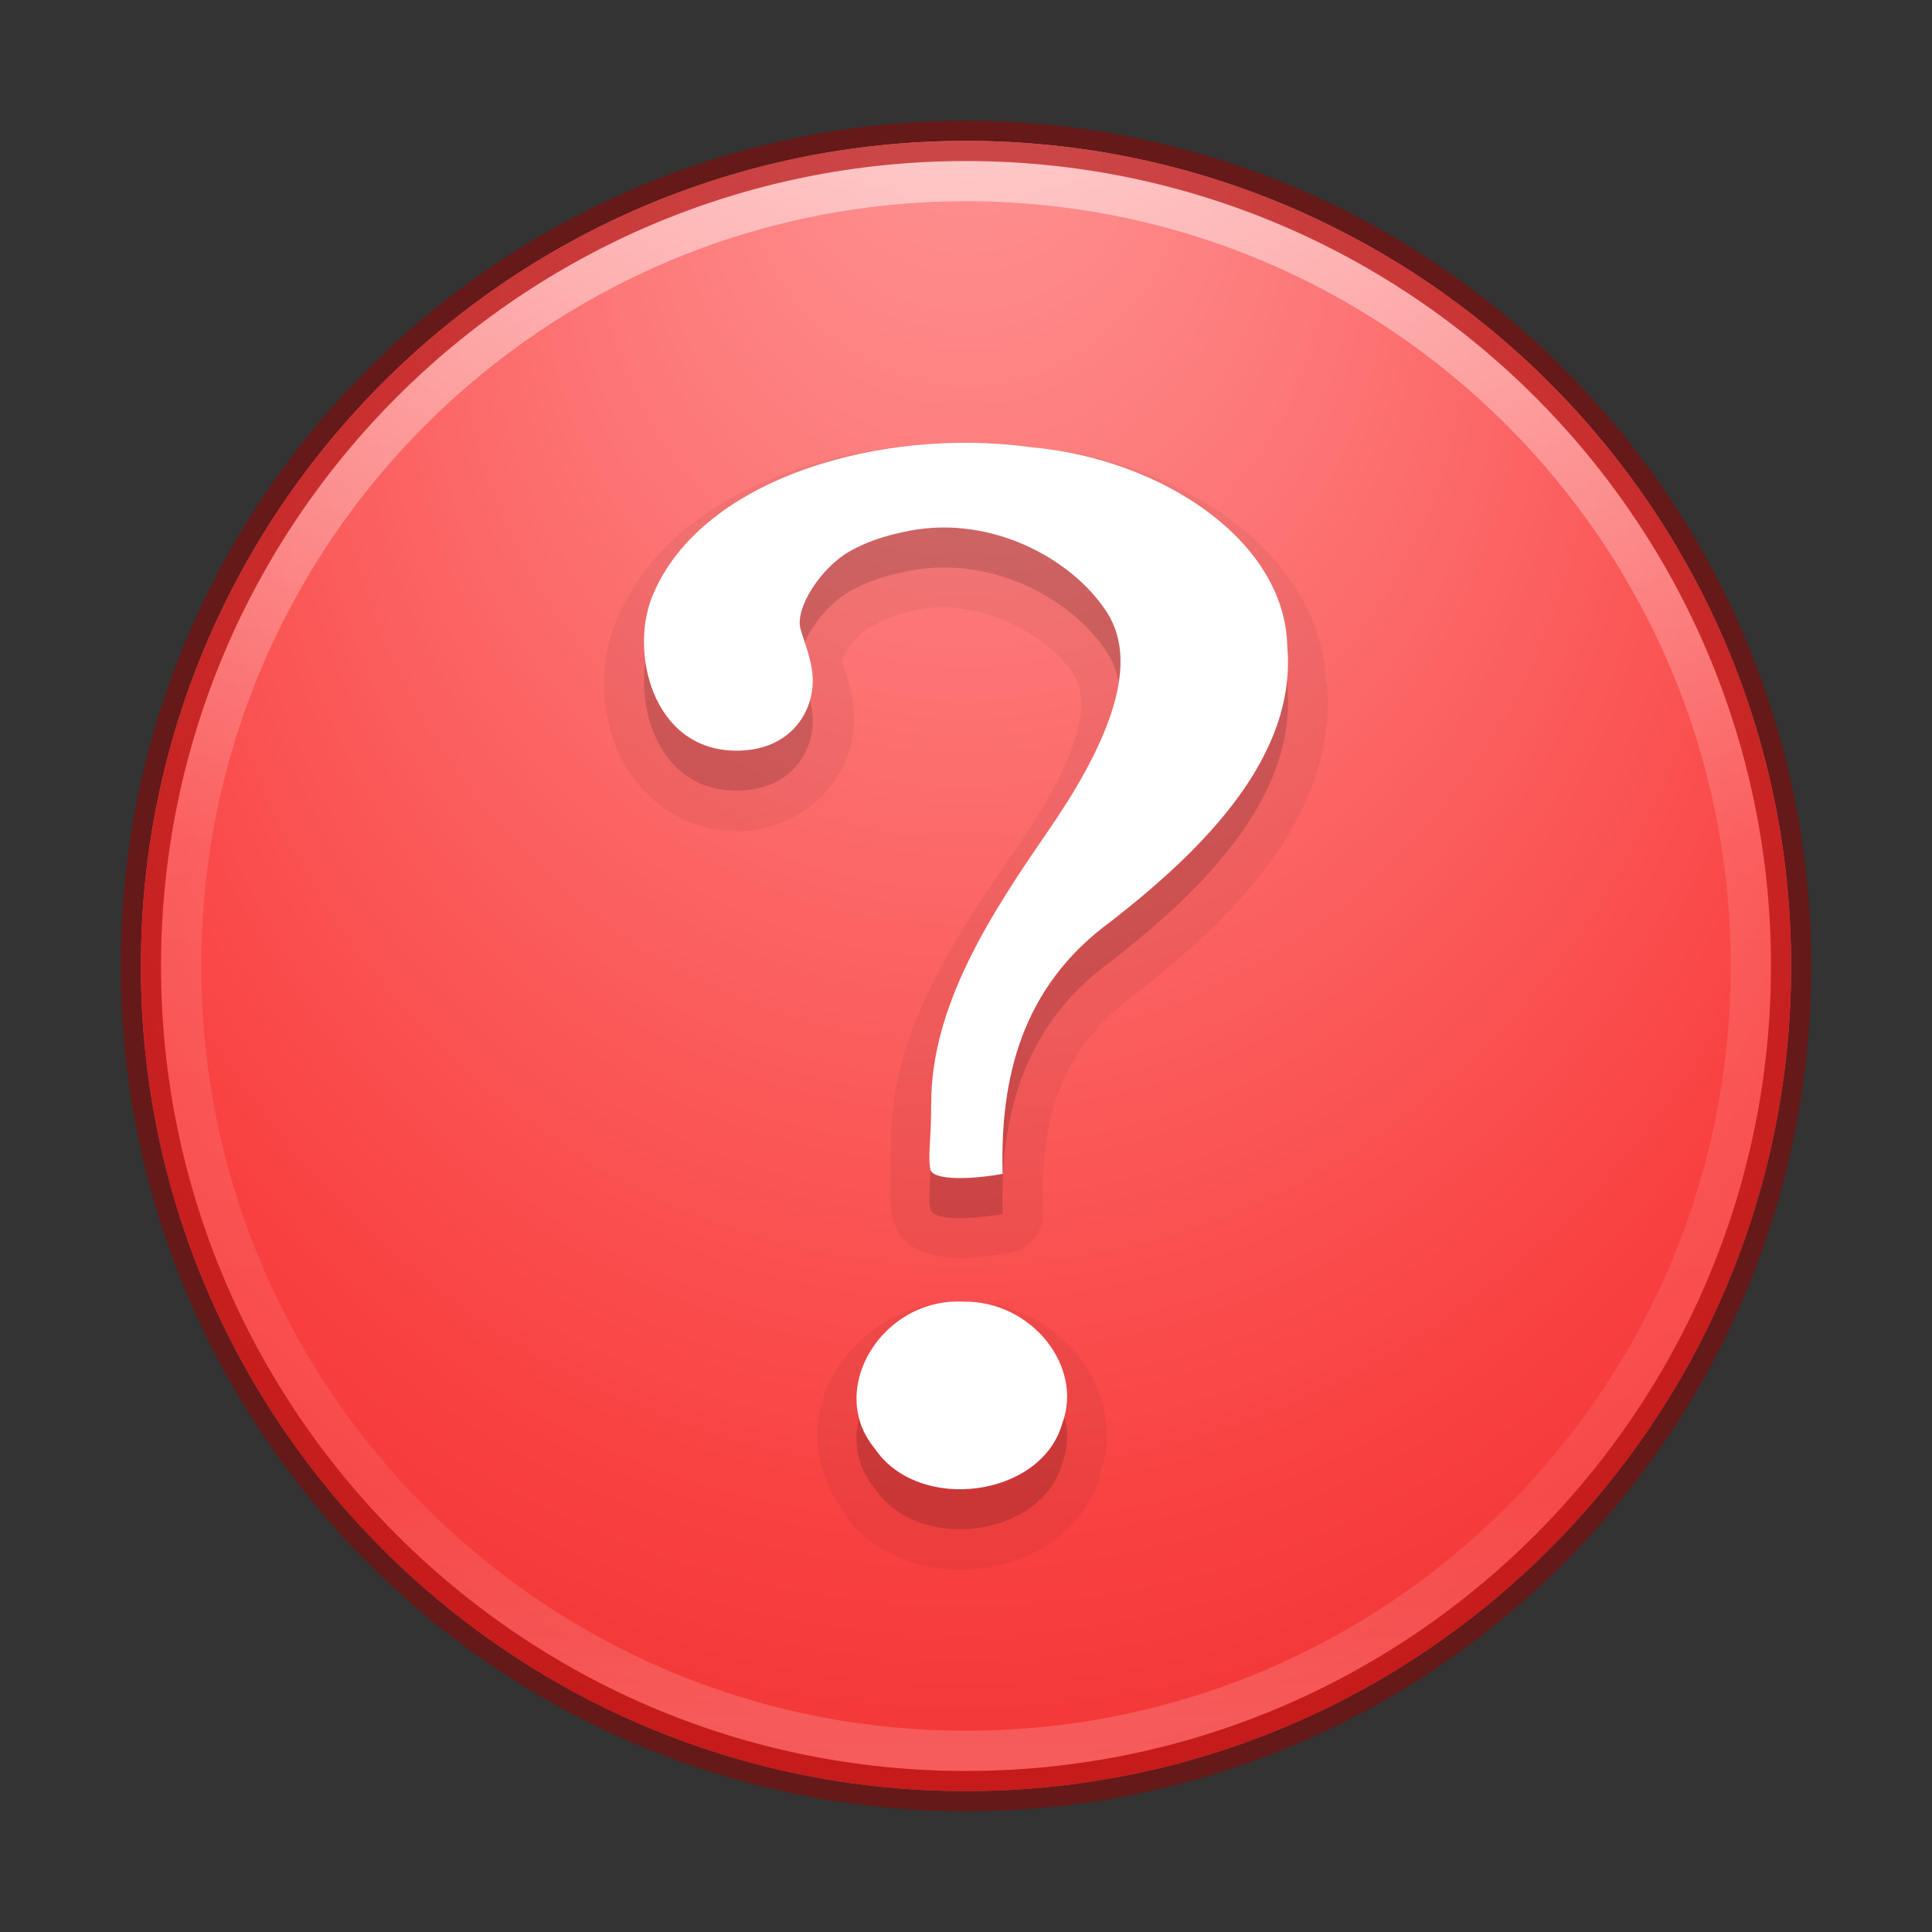 <?xml version="1.0" encoding="UTF-8" standalone="no"?>
<!-- Created with Inkscape (http://www.inkscape.org/) -->

<svg
   xmlns:dc="http://purl.org/dc/elements/1.1/"
   xmlns:cc="http://creativecommons.org/ns#"
   xmlns:rdf="http://www.w3.org/1999/02/22-rdf-syntax-ns#"
   xmlns:svg="http://www.w3.org/2000/svg"
   xmlns="http://www.w3.org/2000/svg"
   xmlns:xlink="http://www.w3.org/1999/xlink"
   xmlns:sodipodi="http://sodipodi.sourceforge.net/DTD/sodipodi-0.dtd"
   xmlns:inkscape="http://www.inkscape.org/namespaces/inkscape"
   id="svg4061"
   height="48"
   width="48"
   version="1.1"
   inkscape:version="0.91 r13725"
   sodipodi:docname="wine-help.svg">
  <rect width="100%" height="100%" fill="#333333" stroke="none"/>
  <sodipodi:namedview
     pagecolor="#ffffff"
     bordercolor="#666666"
     borderopacity="1"
     objecttolerance="10"
     gridtolerance="10"
     guidetolerance="10"
     inkscape:pageopacity="0"
     inkscape:pageshadow="2"
     inkscape:window-width="1535"
     inkscape:window-height="876"
     id="namedview53"
     showgrid="false"
     inkscape:zoom="4.9166667"
     inkscape:cx="-10.779661"
     inkscape:cy="24"
     inkscape:window-x="65"
     inkscape:window-y="24"
     inkscape:window-maximized="1"
     inkscape:current-layer="svg4061" />
  <defs
     id="defs4063">
    <linearGradient
       id="linearGradient3026"
       y2="40.496"
       gradientUnits="userSpaceOnUse"
       x2="71.204"
       gradientTransform="matrix(1.617 0 0 1.617 -92.707 -21.06)"
       y1="15.369"
       x1="71.204">
      <stop
         id="stop4808-4"
         stop-color="#fff"
         offset="0" />
      <stop
         id="stop4810-0"
         stop-color="#fff"
         stop-opacity=".235"
         offset=".424" />
      <stop
         id="stop4812-8"
         stop-color="#fff"
         stop-opacity=".157"
         offset=".821" />
      <stop
         id="stop4814-0"
         stop-color="#fff"
         stop-opacity=".392"
         offset="1" />
    </linearGradient>
    <radialGradient
       id="radialGradient3029"
       fx="4.459"
       fy="8.509"
       gradientUnits="userSpaceOnUse"
       cy="8.626"
       cx="15.026"
       gradientTransform="matrix(-3.4973e-8 1.885 -1.776 -5.4723e-8 39.14 -7.993)"
       r="20">
      <stop
         id="stop4170"
         stop-color="#ff9696"
         offset="0" />
      <stop
         id="stop4172"
         stop-color="#fd7676"
         offset=".262" />
      <stop
         id="stop4174"
         stop-color="#f94040"
         offset=".661" />
      <stop
         id="stop4176"
         stop-color="#e42020"
         offset="1" />
    </radialGradient>
    <radialGradient
       id="radialGradient3032"
       gradientUnits="userSpaceOnUse"
       cy="3.99"
       cx="23.896"
       gradientTransform="matrix(0 2.889 -3.813 0 39.213 -65.95)"
       r="20.397">
      <stop
         id="stop3244-9-33-7-0-9"
         stop-color="#fff"
         offset="0" />
      <stop
         id="stop3246-3-5-0-8-5"
         stop-color="#ddd"
         offset=".262" />
      <stop
         id="stop3248-1-7-8-8-1"
         stop-color="#abacae"
         offset=".661" />
      <stop
         id="stop3250-9-3-0-5-1"
         stop-color="#89898b"
         offset="1" />
    </radialGradient>
    <radialGradient
       id="radialGradient3035"
       gradientUnits="userSpaceOnUse"
       cy="186.17"
       cx="99.157"
       gradientTransform="matrix(.271 0 0 .088 -2.855 25.187)"
       r="62.769">
      <stop
         id="stop3822-2-6-3"
         stop-color="#3d3d3d"
         offset="0" />
      <stop
         id="stop3864-8-7-7"
         stop-color="#686868"
         stop-opacity=".498"
         offset=".5" />
      <stop
         id="stop3824-1-2-5"
         stop-color="#686868"
         stop-opacity="0"
         offset="1" />
    </radialGradient>
    <linearGradient
       id="ButtonShadow"
       y2="7.016"
       gradientUnits="userSpaceOnUse"
       x2="45.448"
       gradientTransform="scale(1.006 .994)"
       y1="92.54"
       x1="45.448">
      <stop
         id="stop3750"
         offset="0" />
      <stop
         id="stop3752"
         stop-opacity=".588"
         offset="1" />
    </linearGradient>
    <filter
       id="filter3174"
       style="color-interpolation-filters:sRGB">
      <feGaussianBlur
         id="feGaussianBlur3176"
         stdDeviation="1.71" />
    </filter>
    <linearGradient
       id="linearGradient3185"
       y2="-167.53"
       xlink:href="#SVGID_14_"
       gradientUnits="userSpaceOnUse"
       x2="206.69"
       gradientTransform="matrix(.728 0 0 -.728 -296.09 -106.83)"
       y1="-167.53"
       x1="206.69" />
    <linearGradient
       id="SVGID_14_"
       y2="-167.53"
       gradientUnits="userSpaceOnUse"
       x2="206.69"
       gradientTransform="matrix(1 0 0 -1 -270.96 -122.07)"
       y1="-167.53"
       x1="206.69">
      <stop
         id="stop3506"
         stop-color="#7e9ec4"
         offset="0" />
      <stop
         id="stop3508"
         stop-color="#151d89"
         offset="1" />
    </linearGradient>
    <linearGradient
       id="linearGradient3182"
       y2="-167.53"
       xlink:href="#SVGID_14_"
       gradientUnits="userSpaceOnUse"
       x2="206.69"
       gradientTransform="matrix(.728 0 0 -.728 -376.09 -105.83)"
       y1="-167.53"
       x1="206.69" />
    <filter
       id="filter3174-6"
       style="color-interpolation-filters:sRGB">
      <feGaussianBlur
         id="feGaussianBlur3176-3"
         stdDeviation="1.71" />
    </filter>
    <linearGradient
       id="linearGradient3185-7"
       y2="-167.53"
       xlink:href="#SVGID_14_"
       gradientUnits="userSpaceOnUse"
       x2="206.69"
       gradientTransform="matrix(.728 0 0 -.728 -324.21 -98.141)"
       y1="-167.53"
       x1="206.69" />
    <linearGradient
       id="linearGradient3182-5"
       y2="-167.53"
       xlink:href="#SVGID_14_"
       gradientUnits="userSpaceOnUse"
       x2="206.69"
       gradientTransform="matrix(.728 0 0 -.728 -404.21 -97.141)"
       y1="-167.53"
       x1="206.69" />
    <linearGradient
       id="linearGradient8007"
       y2="7.016"
       xlink:href="#ButtonShadow"
       gradientUnits="userSpaceOnUse"
       x2="45.448"
       gradientTransform="scale(1.006 .994)"
       y1="92.54"
       x1="45.448" />
  </defs>
  <path
     id="path2555-7-2"
     style="color:#000000"
     d="m24 3.5c-11.311 0-20.5 9.189-20.5 20.5s9.189 20.5 20.5 20.5 20.5-9.189 20.5-20.5-9.189-20.5-20.5-20.5z"
     fill="url(#radialGradient3032)" />
  <path
     id="path2555-7-65"
     style="color:#000000"
     d="m24 3.5c-11.311 0-20.5 9.189-20.5 20.5s9.189 20.5 20.5 20.5 20.5-9.189 20.5-20.5-9.189-20.5-20.5-20.5z"
     fill="url(#radialGradient3029)" />
  <path
     id="path4176"
     opacity=".5"
     stroke-linejoin="round"
     style="color:#000000"
     d="m43.5 24c0 10.77-8.73 19.5-19.5 19.5s-19.5-8.73-19.5-19.5 8.73-19.5 19.5-19.5 19.5 8.73 19.5 19.5z"
     stroke="url(#linearGradient3026)"
     stroke-linecap="round"
     fill="none" />
  <path
     id="path2555-7-1-7"
     opacity=".5"
     stroke-linejoin="round"
     style="color:#000000"
     d="m24 3.5c-11.311 0-20.5 9.189-20.5 20.5s9.189 20.5 20.5 20.5 20.5-9.189 20.5-20.5-9.189-20.5-20.5-20.5z"
     stroke="#980000"
     stroke-linecap="round"
     fill="none" />
  <g
     id="layer2"
     display="none"
     transform="translate(-226.38 -26.326)">
    <rect
       id="rect3745"
       opacity=".9"
       rx="6"
       ry="6"
       height="85"
       filter="url(#filter3174)"
       width="86"
       y="7"
       x="5"
       fill="url(#ButtonShadow)" />
  </g>
  <path
     id="rect3005-5"
     style="color:#000000"
     d="m-94.954 14.303v12h-8l10 10 10-10h-8v-12z"
     fill="#fff" />
  <g
     id="layer2-7"
     display="none"
     transform="translate(-254.51 -17.64)">
    <rect
       id="rect3745-8"
       opacity=".9"
       rx="6"
       ry="6"
       height="85"
       filter="url(#filter3174-6)"
       width="86"
       y="7"
       x="5"
       fill="url(#linearGradient8007)" />
  </g>
  <g
     id="g8028"
     transform="translate(.006 1.001)">
    <path
       id="path3078"
       opacity=".05"
       style="color:#000000"
       d="m22.69 10.056c-3.092 0.296-6.193 1.599-7.344 4.281-0.448 1.002-0.464 2.177-0.031 3.25s1.523 2.062 2.969 2.062c1.663 0 2.759-1.251 2.906-2.406 0.113-0.881-0.207-1.546-0.312-1.906 0.077 0.263 0.01 0.045 0.156-0.188 0.146-0.232 0.397-0.467 0.562-0.562 0.423-0.245 0.84-0.36 1.031-0.406 1.645-0.395 3.402 0.586 4.031 1.562 0.228 0.354 0.284 0.869 0.031 1.656-0.253 0.787-0.802 1.754-1.469 2.719-1.403 2.031-3.101 4.462-3.094 7.312 0 0.885-0.055 1.197 0.031 1.75 0.047 0.299 0.205 0.544 0.375 0.688s0.335 0.205 0.469 0.25c0.268 0.09 0.491 0.117 0.719 0.125 0.456 0.015 0.934-0.044 1.375-0.125a0.995 0.995 0 0 0 0.812 -1c-0.061-2.193 0.349-4 2.281-5.406a0.995 0.995 0 0 0 0.031 -0.031c1.214-0.946 2.424-2.014 3.344-3.281 0.907-1.251 1.531-2.749 1.406-4.375-0-0.021 0.001-0.042 0-0.062h-0.031c-0.06-1.651-1.021-3.046-2.344-4.031-1.335-0.994-3.041-1.645-4.844-1.812-0.01-0.001-0.021 0.001-0.031 0-0.987-0.134-2.005-0.161-3.031-0.062zm1.25 21.281c-1.372-0.05-2.566 0.699-3.188 1.719-0.615 1.009-0.634 2.404 0.188 3.469l-0.031 0.031c0.014 0.021 0.048 0.011 0.062 0.031 0.004 0.006-0.004 0.026 0 0.031 0.814 1.136 2.208 1.509 3.438 1.344 1.236-0.166 2.487-0.909 2.906-2.25 0.003-0.009-0.003-0.022 0-0.031 0.005-0.015 0.027-0.016 0.031-0.031h-0.031c0.755-2.114-1.033-4.304-3.312-4.312-0.021-0-0.041-0-0.062 0z" />
    <path
       id="path3298-2"
       opacity=".15"
       style="color:#000000"
       d="m24.904 29.157c-0.066-2.359 0.462-4.649 2.691-6.271 2.354-1.834 4.621-4.129 4.381-6.835-0.052-2.609-3.092-4.654-6.367-4.947-3.684-0.51-8.142 0.752-9.377 3.629-0.626 1.399-0.045 3.91 2.056 3.91 1.229 0 1.794-0.794 1.886-1.52 0.07-0.55-0.155-1.04-0.289-1.494-0.152-0.517 0.496-1.52 1.202-1.928 0.59-0.341 1.207-0.456 1.298-0.478 2.118-0.509 4.23 0.615 5.111 1.984 0.881 1.369-0.089 3.444-1.483 5.463-1.394 2.019-2.89 4.311-2.884 6.747 0 0.927-0.083 1.242-0.024 1.617 0.047 0.3 1.039 0.263 1.799 0.123zm-0.967 3.175c-2.025-0.11-3.427 2.186-2.21 3.649 1.087 1.615 4.133 1.216 4.655-0.613 0.543-1.422-0.764-3.06-2.445-3.036l-0 0z" />
  </g>
  <path
     id="path3298-7"
     d="m24.91 29.164c-0.066-2.359 0.462-4.649 2.691-6.271 2.354-1.834 4.621-4.129 4.381-6.835-0.052-2.609-3.092-4.654-6.367-4.947-3.684-0.51-8.142 0.752-9.377 3.629-0.626 1.399-0.045 3.91 2.056 3.91 1.229 0 1.794-0.794 1.886-1.52 0.07-0.55-0.155-1.04-0.289-1.494-0.152-0.517 0.496-1.52 1.202-1.928 0.59-0.341 1.207-0.456 1.298-0.478 2.118-0.509 4.23 0.615 5.111 1.984 0.881 1.369-0.089 3.444-1.483 5.463-1.394 2.019-2.89 4.311-2.884 6.747 0 0.927-0.083 1.242-0.024 1.617 0.047 0.3 1.039 0.263 1.799 0.123zm-0.967 3.175c-2.025-0.11-3.427 2.186-2.21 3.649 1.087 1.615 4.133 1.216 4.655-0.613 0.543-1.422-0.764-3.06-2.445-3.036l-0 0z"
     fill="#fff" />
</svg>

